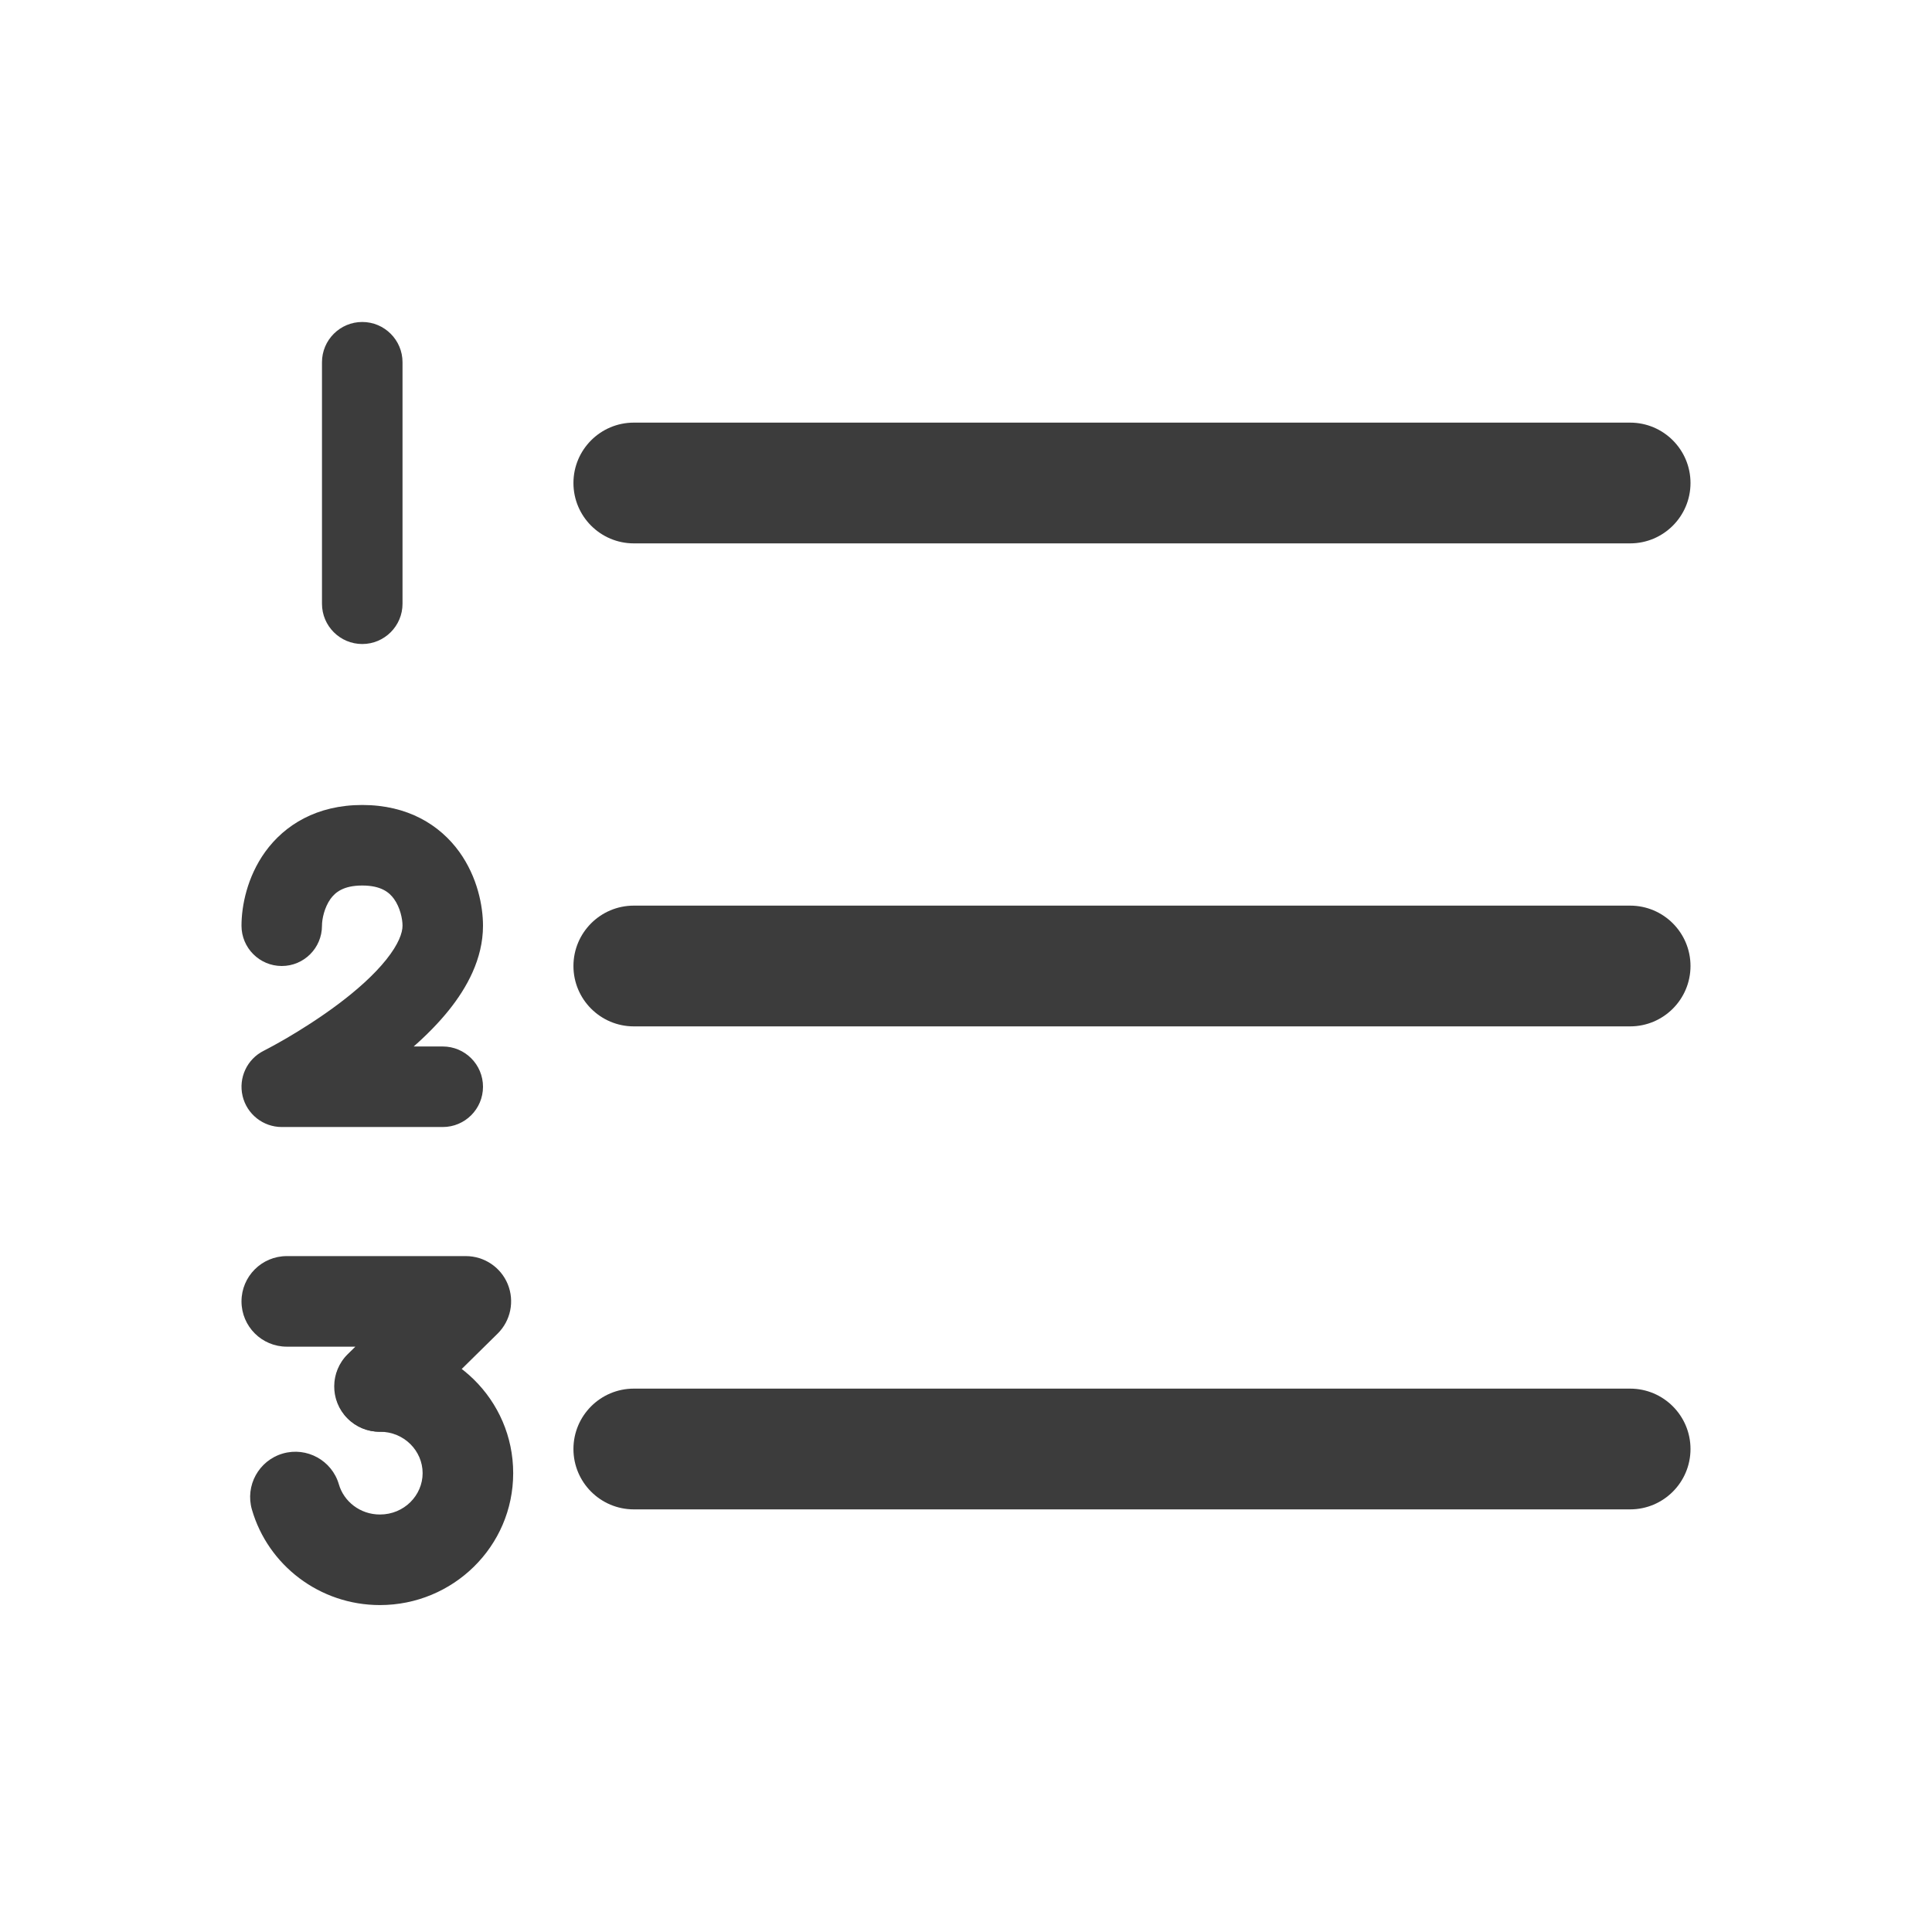 <svg width="32" height="32" viewBox="0 0 32 32" fill="none" xmlns="http://www.w3.org/2000/svg">
<path fill-rule="evenodd" clip-rule="evenodd" d="M9.498 8C9.498 7.448 9.946 7 10.498 7L27 7C27.552 7 28 7.448 28 8C28 8.552 27.552 9 27 9L10.498 9C9.946 9 9.498 8.552 9.498 8Z" fill="#3C3C3C"/>
<path fill-rule="evenodd" clip-rule="evenodd" d="M9.498 16C9.498 15.448 9.946 15 10.498 15L27 15C27.552 15 28 15.448 28 16C28 16.552 27.552 17 27 17L10.498 17C9.946 17 9.498 16.552 9.498 16Z" fill="#3C3C3C"/>
<path fill-rule="evenodd" clip-rule="evenodd" d="M9.498 24C9.498 23.448 9.946 23 10.498 23L27 23C27.552 23 28 23.448 28 24C28 24.552 27.552 25 27 25L10.498 25C9.946 25 9.498 24.552 9.498 24Z" fill="#3C3C3C"/>
<path fill-rule="evenodd" clip-rule="evenodd" d="M4 21.555C4 21.141 4.336 20.805 4.75 20.805H7.716C8.02 20.805 8.295 20.989 8.41 21.27C8.525 21.552 8.459 21.875 8.242 22.089L6.812 23.498C6.517 23.789 6.042 23.786 5.752 23.491C5.461 23.196 5.464 22.721 5.759 22.43L5.886 22.305H4.75C4.336 22.305 4 21.969 4 21.555Z" fill="#3C3C3C"/>
<path fill-rule="evenodd" clip-rule="evenodd" d="M5.543 22.964C5.543 22.55 5.879 22.214 6.293 22.214C7.502 22.214 8.5 23.182 8.5 24.4C8.5 25.617 7.502 26.585 6.293 26.585C5.292 26.585 4.439 25.923 4.173 25.005C4.057 24.607 4.286 24.191 4.684 24.075C5.081 23.96 5.498 24.189 5.613 24.586C5.695 24.869 5.964 25.085 6.293 25.085C6.694 25.085 7 24.768 7 24.4C7 24.031 6.694 23.714 6.293 23.714C5.879 23.714 5.543 23.378 5.543 22.964Z" fill="#3C3C3C"/>
<path fill-rule="evenodd" clip-rule="evenodd" d="M6 5.333C6.368 5.333 6.667 5.632 6.667 6V10C6.667 10.368 6.368 10.667 6 10.667C5.632 10.667 5.333 10.368 5.333 10V6C5.333 5.632 5.632 5.333 6 5.333Z" fill="#3C3C3C"/>
<path fill-rule="evenodd" clip-rule="evenodd" d="M5.474 14.889C5.374 15.03 5.333 15.218 5.333 15.333C5.333 15.701 5.035 16 4.667 16C4.299 16 4 15.701 4 15.333C4 15.004 4.093 14.526 4.392 14.11C4.716 13.661 5.25 13.333 6 13.333C6.751 13.333 7.284 13.661 7.608 14.11C7.907 14.526 8 15.004 8 15.333C8 15.885 7.729 16.364 7.437 16.729C7.263 16.946 7.061 17.149 6.852 17.333H7.333C7.702 17.333 8 17.632 8 18C8 18.368 7.702 18.667 7.333 18.667H4.667C4.358 18.667 4.089 18.454 4.018 18.153C3.947 17.852 4.092 17.542 4.368 17.404C4.369 17.404 4.369 17.404 4.369 17.404L4.369 17.404L4.372 17.402L4.391 17.392C4.407 17.384 4.433 17.37 4.467 17.352C4.533 17.317 4.63 17.263 4.748 17.195C4.983 17.057 5.293 16.863 5.6 16.633C5.911 16.4 6.195 16.147 6.396 15.896C6.605 15.635 6.667 15.448 6.667 15.333C6.667 15.218 6.627 15.03 6.526 14.889C6.449 14.783 6.316 14.667 6 14.667C5.684 14.667 5.551 14.783 5.474 14.889ZM4.368 17.404C4.369 17.404 4.37 17.407 4.667 18L4.368 17.404Z" fill="#3C3C3C"/>
</svg>
